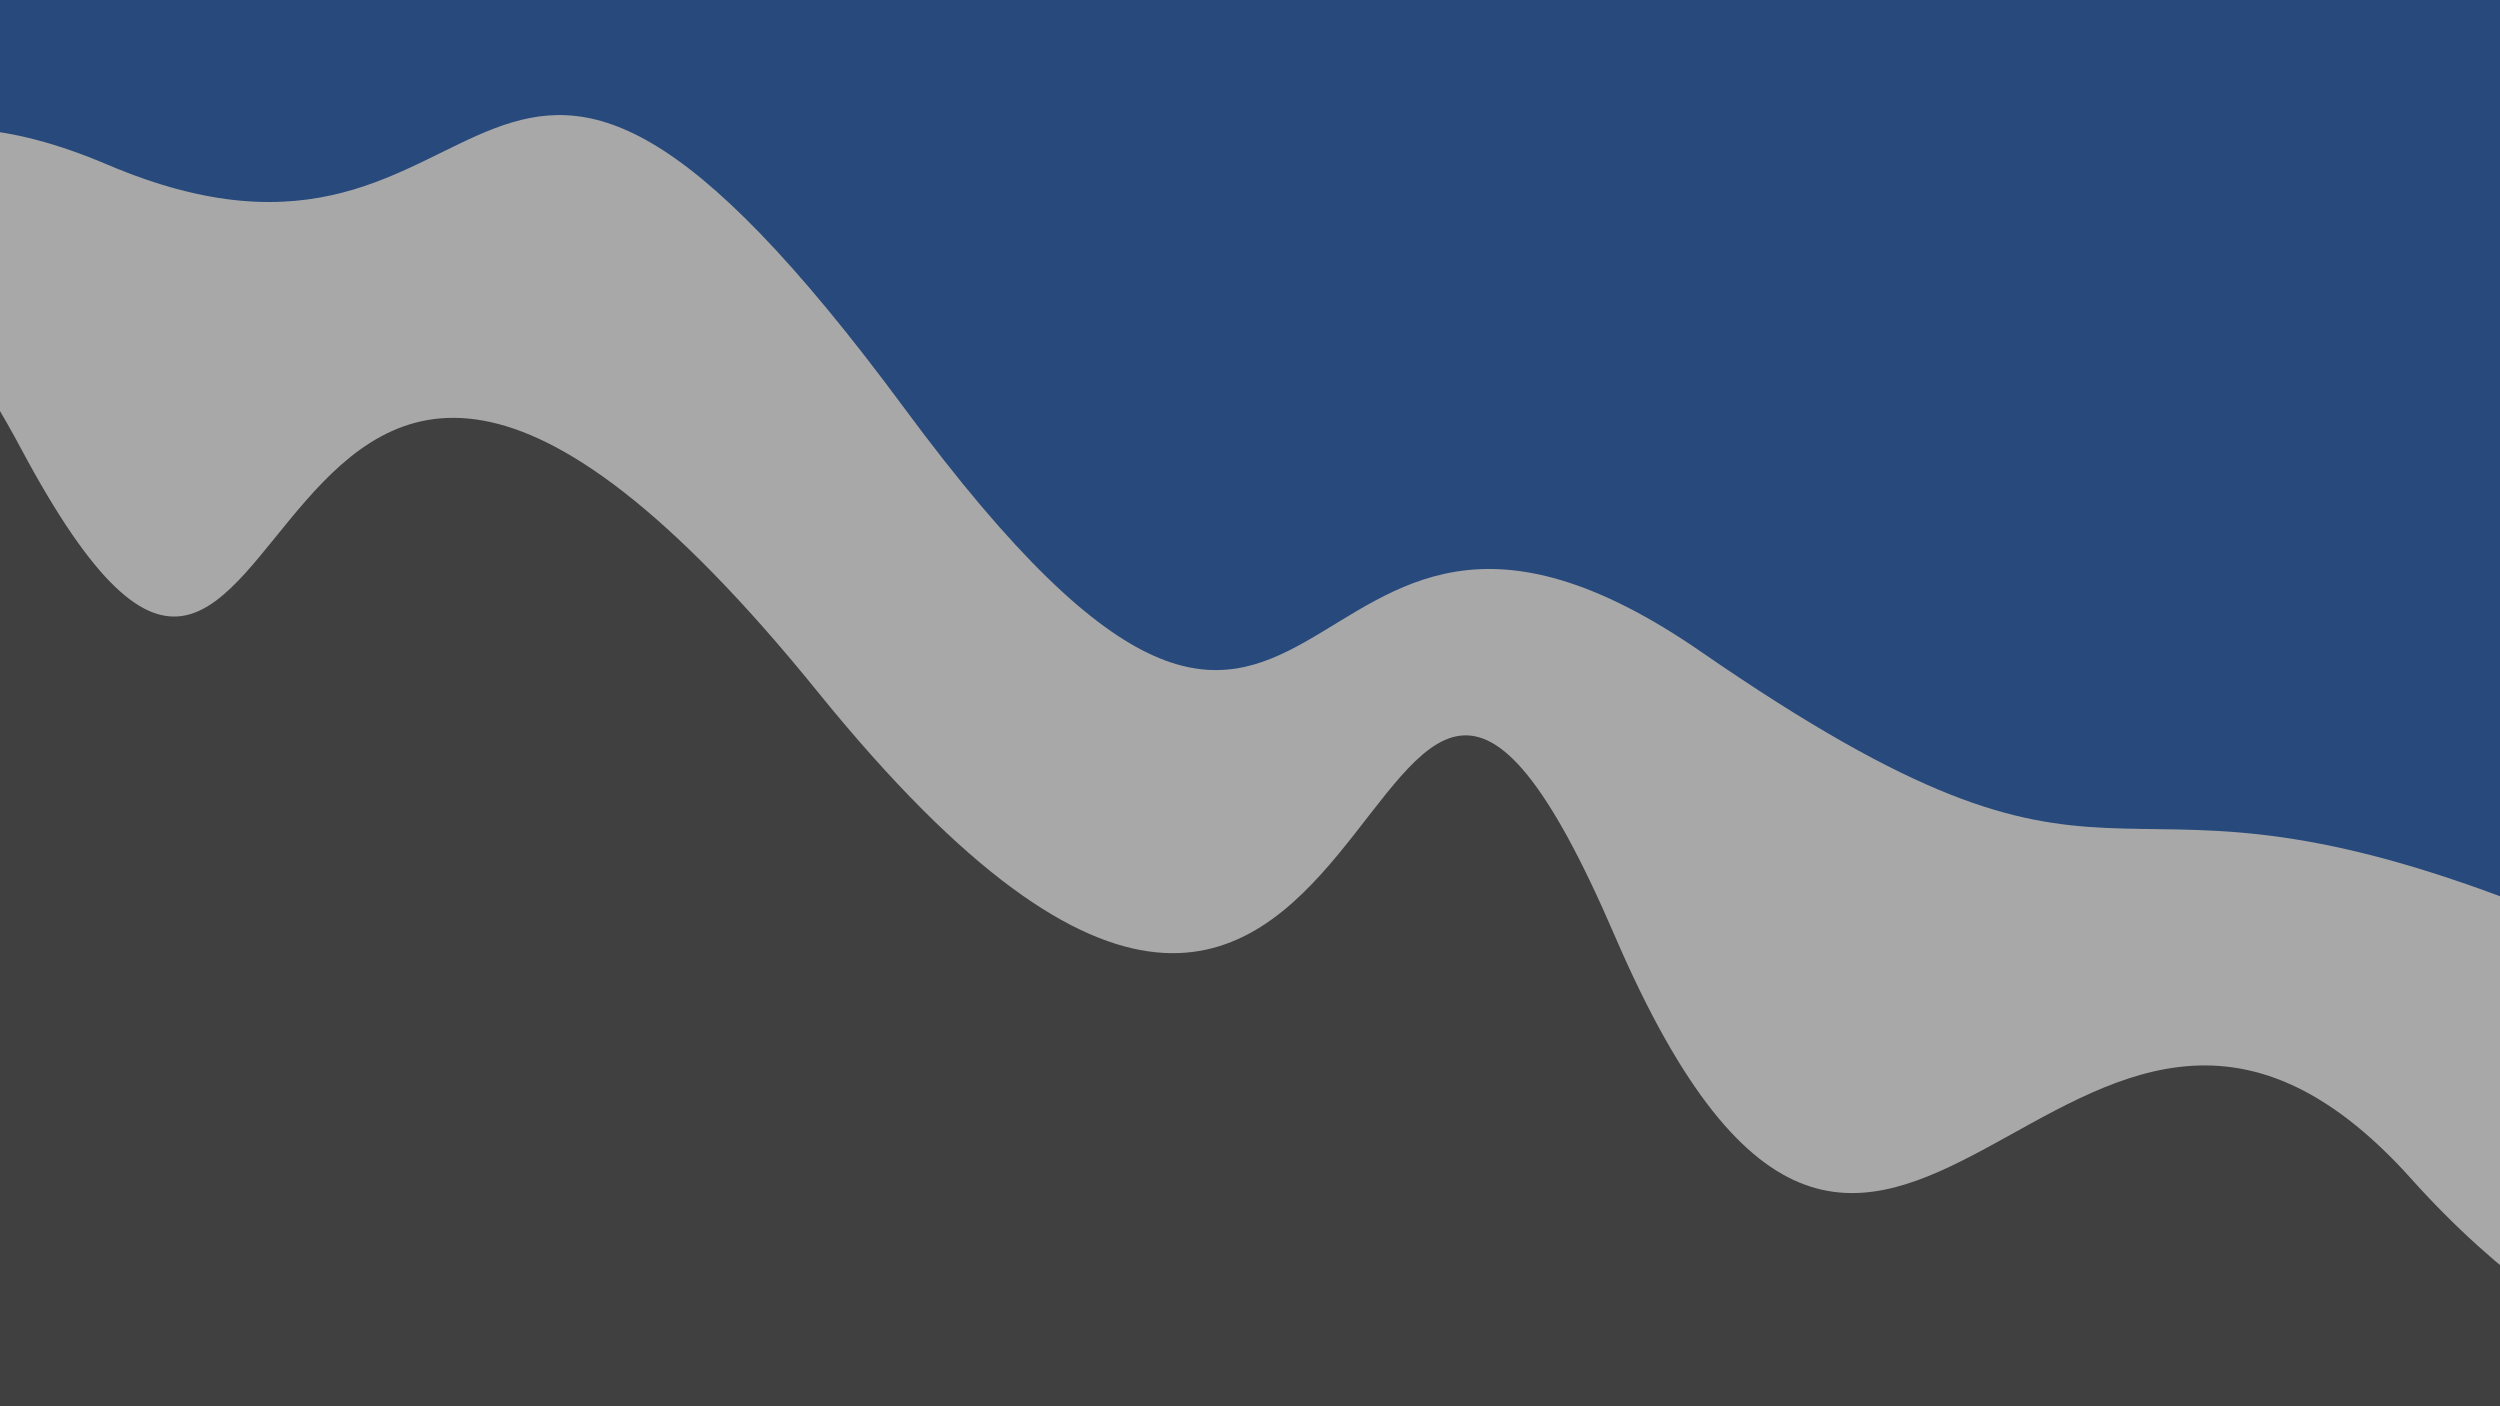 <svg class="border shadow-md" viewBox="0 0 957.44 538.56" xmlns="http://www.w3.org/2000/svg" preserveAspectRatio="none" style="width: 957.44px; height: 538.56px;"><rect class="bg" id="bg" x="0" y="0" width="957.44" height="538.56" fill="#A8A8A8"/><g transform="rotate(197 478.72 269.28)"><path d="M -319.15 338.56 S -169.57 328.56&#10;            0.00 338.56 127.15 277.56&#10;            319.15 338.56 410.29 169.56&#10;            638.29 338.56 787.87 320.56&#10;            957.44 338.56 1013.59 170.56&#10;            1276.59 338.56 h 110 V 1138.56 H -319.15 Z" fill="#27497C"/><path d="M -319.15 225.00 S -169.57 122.50&#10;            0.00 225.00 149.57 25.00&#10;            319.15 225.00 337.29 22.00&#10;            638.29 225.00 787.87 56.00&#10;            957.44 225.00 1107.01 98.00&#10;            1276.59 225.00 h 110 V -600 H -319.15 Z" fill="#404040"/></g></svg>